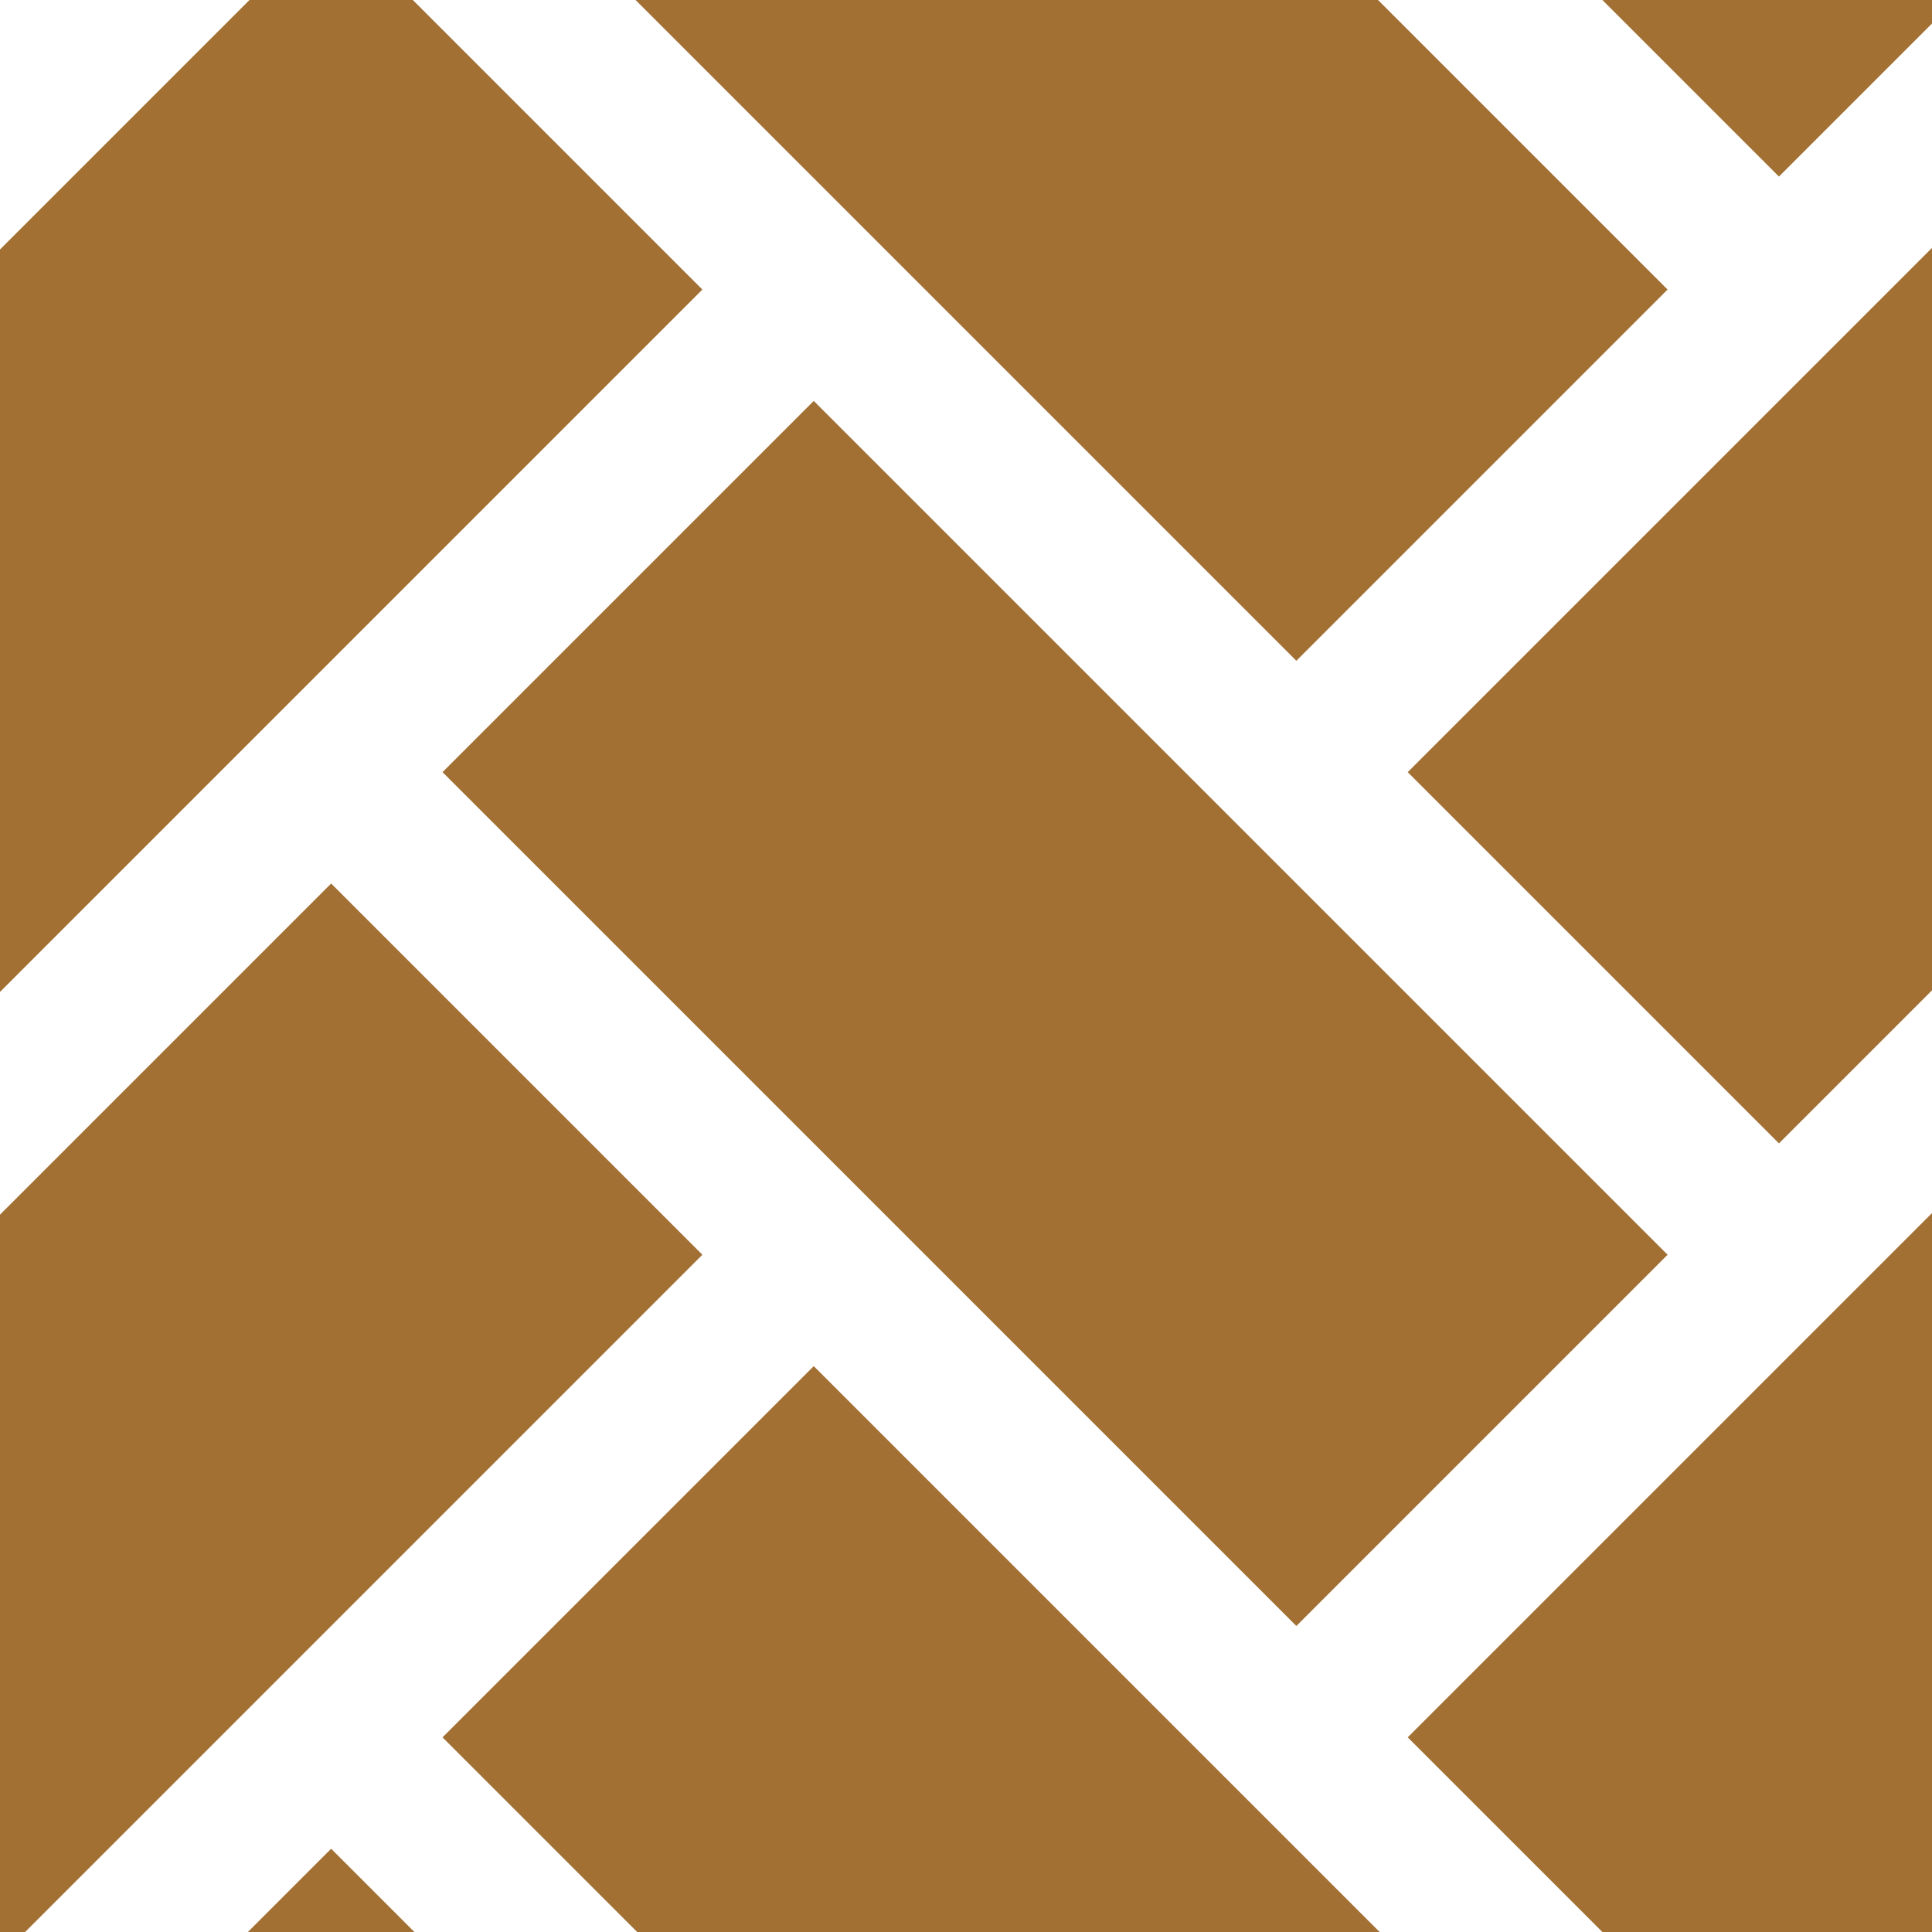 <svg 
  xmlns="http://www.w3.org/2000/svg"
  width="100"
  height="100"
  viewBox="50 100 184 184"
>
  <g fill="#a27033">
    <path d="M0.221,265.462 L81.538,184.145 L116.893,219.500 L35.576,300.817 L0.221,265.462 Z"/>
    <path d="M184.069,173.538 L265.386,92.221 L300.741,127.576 L219.424,208.893 L184.069,173.538 Z"/>
    <path d="M0.221,173.538 L81.538,92.221 L116.893,127.576 L35.576,208.893 L0.221,173.538 Z"/>
    <path d="M127.500,230.107 L208.817,311.424 L173.462,346.779 L92.145,265.462 L127.500,230.107 Z"/>
    <path d="M127.500,138.183 L208.817,219.500 L173.462,254.855 L92.145,173.538 L127.500,138.183 Z"/>
    <path d="M127.500,46.259 L208.817,127.576 L173.462,162.931 L92.145,81.614 L127.500,46.259 Z"/>
    <path d="M0.221,357.386 L81.538,276.069 L116.893,311.424 L35.576,392.741 L0.221,357.386 Z"/>
    <path d="M184.069,265.462 L265.386,184.145 L300.741,219.500 L219.424,300.817 L184.069,265.462 Z"/>
    <path d="M184.069,81.462 L265.386,0.145 L300.741,35.500 L219.424,116.817 L184.069,81.462 Z"/>
  </g>
</svg>